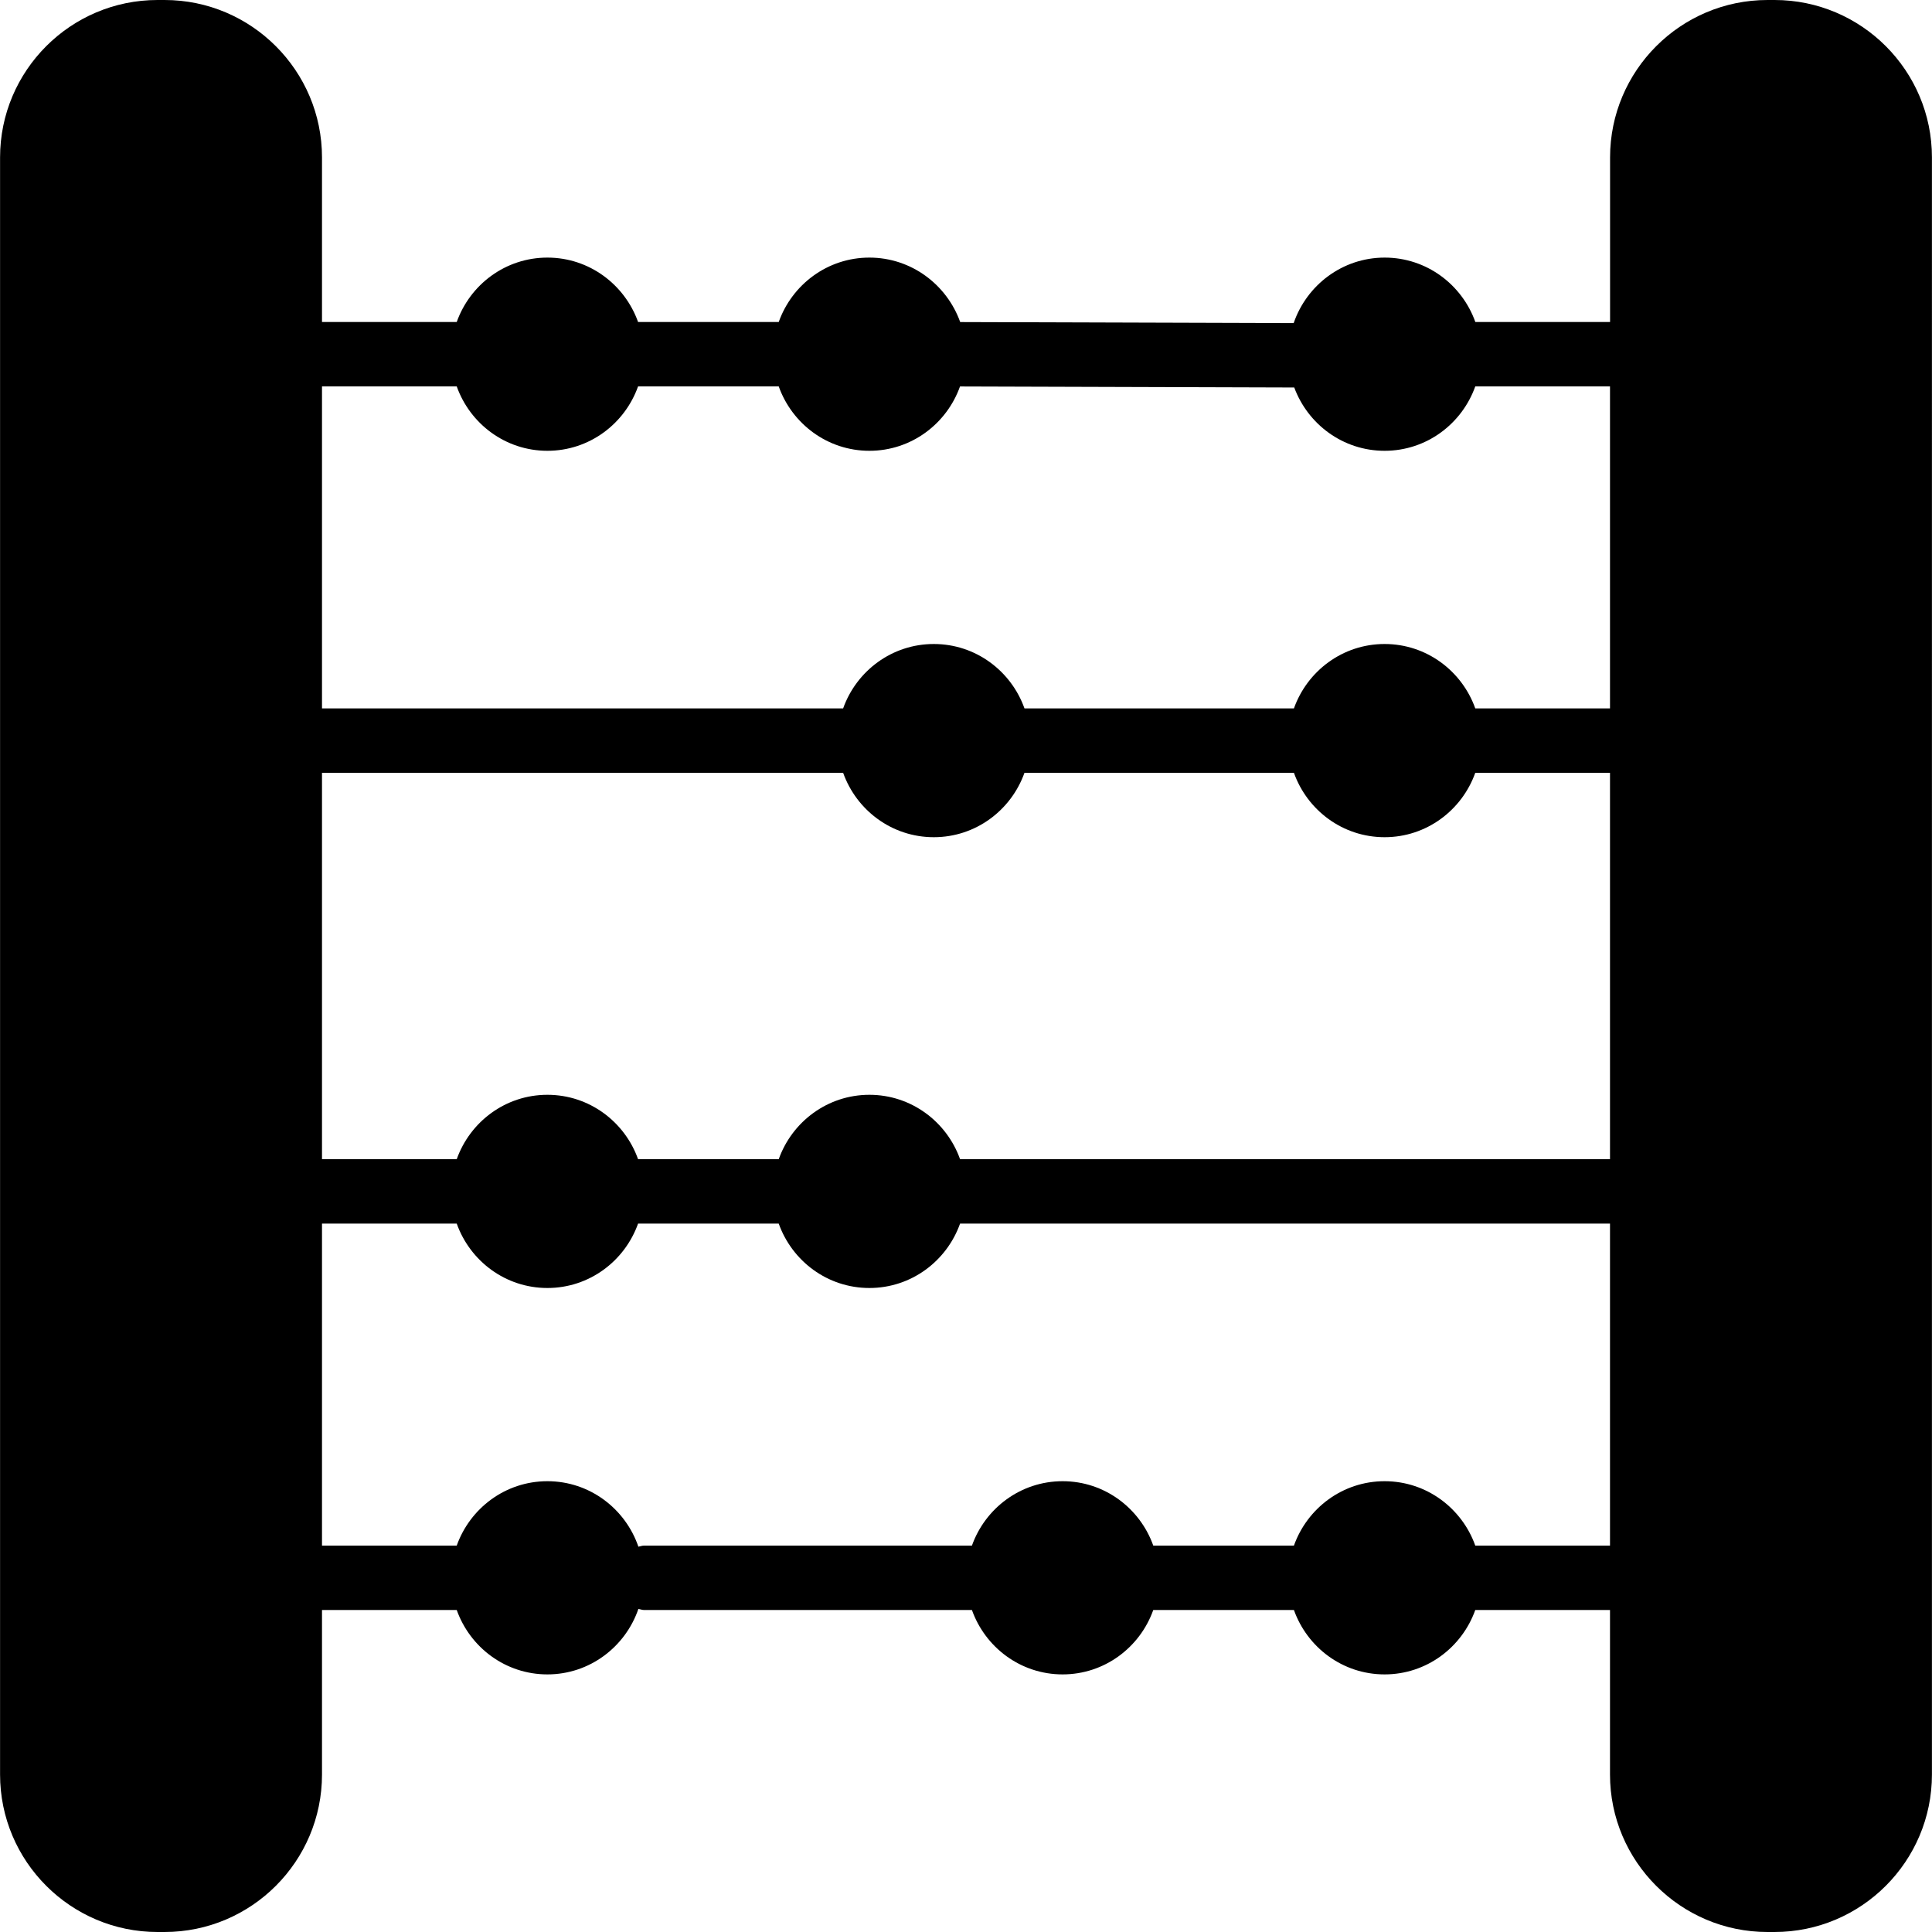 <?xml version="1.0" encoding="iso-8859-1"?>
<!-- Generator: Adobe Illustrator 19.0.0, SVG Export Plug-In . SVG Version: 6.00 Build 0)  -->
<svg version="1.1" id="Layer_1" xmlns="http://www.w3.org/2000/svg" xmlns:xlink="http://www.w3.org/1999/xlink" x="0px" y="0px"
	 viewBox="0 0 30 30" style="enable-background:new 0 0 30 30;" xml:space="preserve">
<g>
	<g>
		<path d="M27.555,0h-0.109c-1.349,0-2.445,1.097-2.445,2.445V5h-2.092c-0.207-0.581-0.757-1-1.408-1
			c-0.657,0-1.211,0.428-1.413,1.017L14.91,5.001C14.702,4.42,14.151,4,13.5,4s-1.201,0.419-1.408,1H9.908
			C9.701,4.419,9.151,4,8.5,4S7.299,4.419,7.092,5H5V2.445C5,1.097,3.903,0,2.555,0H2.446C1.097,0,0.001,1.097,0.001,2.445v25.11
			C0.001,28.903,1.098,30,2.446,30h0.109C3.904,30,5,28.903,5,27.555V25h2.092c0.207,0.581,0.757,1,1.408,1
			c0.657,0,1.211-0.428,1.413-1.017C9.943,24.988,9.969,25,10,25h5.092c0.207,0.581,0.757,1,1.408,1s1.201-0.419,1.408-1h2.184
			c0.207,0.581,0.757,1,1.408,1s1.201-0.419,1.408-1H25v2.555C25,28.903,26.097,30,27.445,30h0.109c1.349,0,2.445-1.097,2.445-2.445
			V2.445C30,1.097,28.903,0,27.555,0z M25,24h-2.092c-0.207-0.581-0.757-1-1.408-1s-1.201,0.419-1.408,1h-2.184
			c-0.207-0.581-0.757-1-1.408-1s-1.201,0.419-1.408,1H10c-0.031,0-0.057,0.012-0.087,0.017C9.711,23.428,9.157,23,8.5,23
			c-0.651,0-1.201,0.419-1.408,1H5v-5h2.092c0.207,0.581,0.757,1,1.408,1s1.201-0.419,1.408-1h2.184c0.207,0.581,0.757,1,1.408,1
			s1.201-0.419,1.408-1H25V24z M25,18H14.908c-0.207-0.581-0.757-1-1.408-1s-1.201,0.419-1.408,1H9.908
			c-0.207-0.581-0.757-1-1.408-1s-1.201,0.419-1.408,1H5v-6h8.092c0.207,0.581,0.757,1,1.408,1s1.201-0.419,1.408-1h4.184
			c0.207,0.581,0.757,1,1.408,1s1.201-0.419,1.408-1H25V18z M25,11h-2.092c-0.207-0.581-0.757-1-1.408-1s-1.201,0.419-1.408,1
			h-4.184c-0.207-0.581-0.757-1-1.408-1s-1.201,0.419-1.408,1H5V6h2.092C7.299,6.581,7.849,7,8.5,7s1.201-0.419,1.408-1h2.184
			c0.207,0.581,0.757,1,1.408,1s1.2-0.419,1.407-0.999l5.19,0.016C20.309,6.589,20.855,7,21.5,7c0.651,0,1.201-0.419,1.408-1H25V11z
			"/>
	</g>
</g>
</svg>
